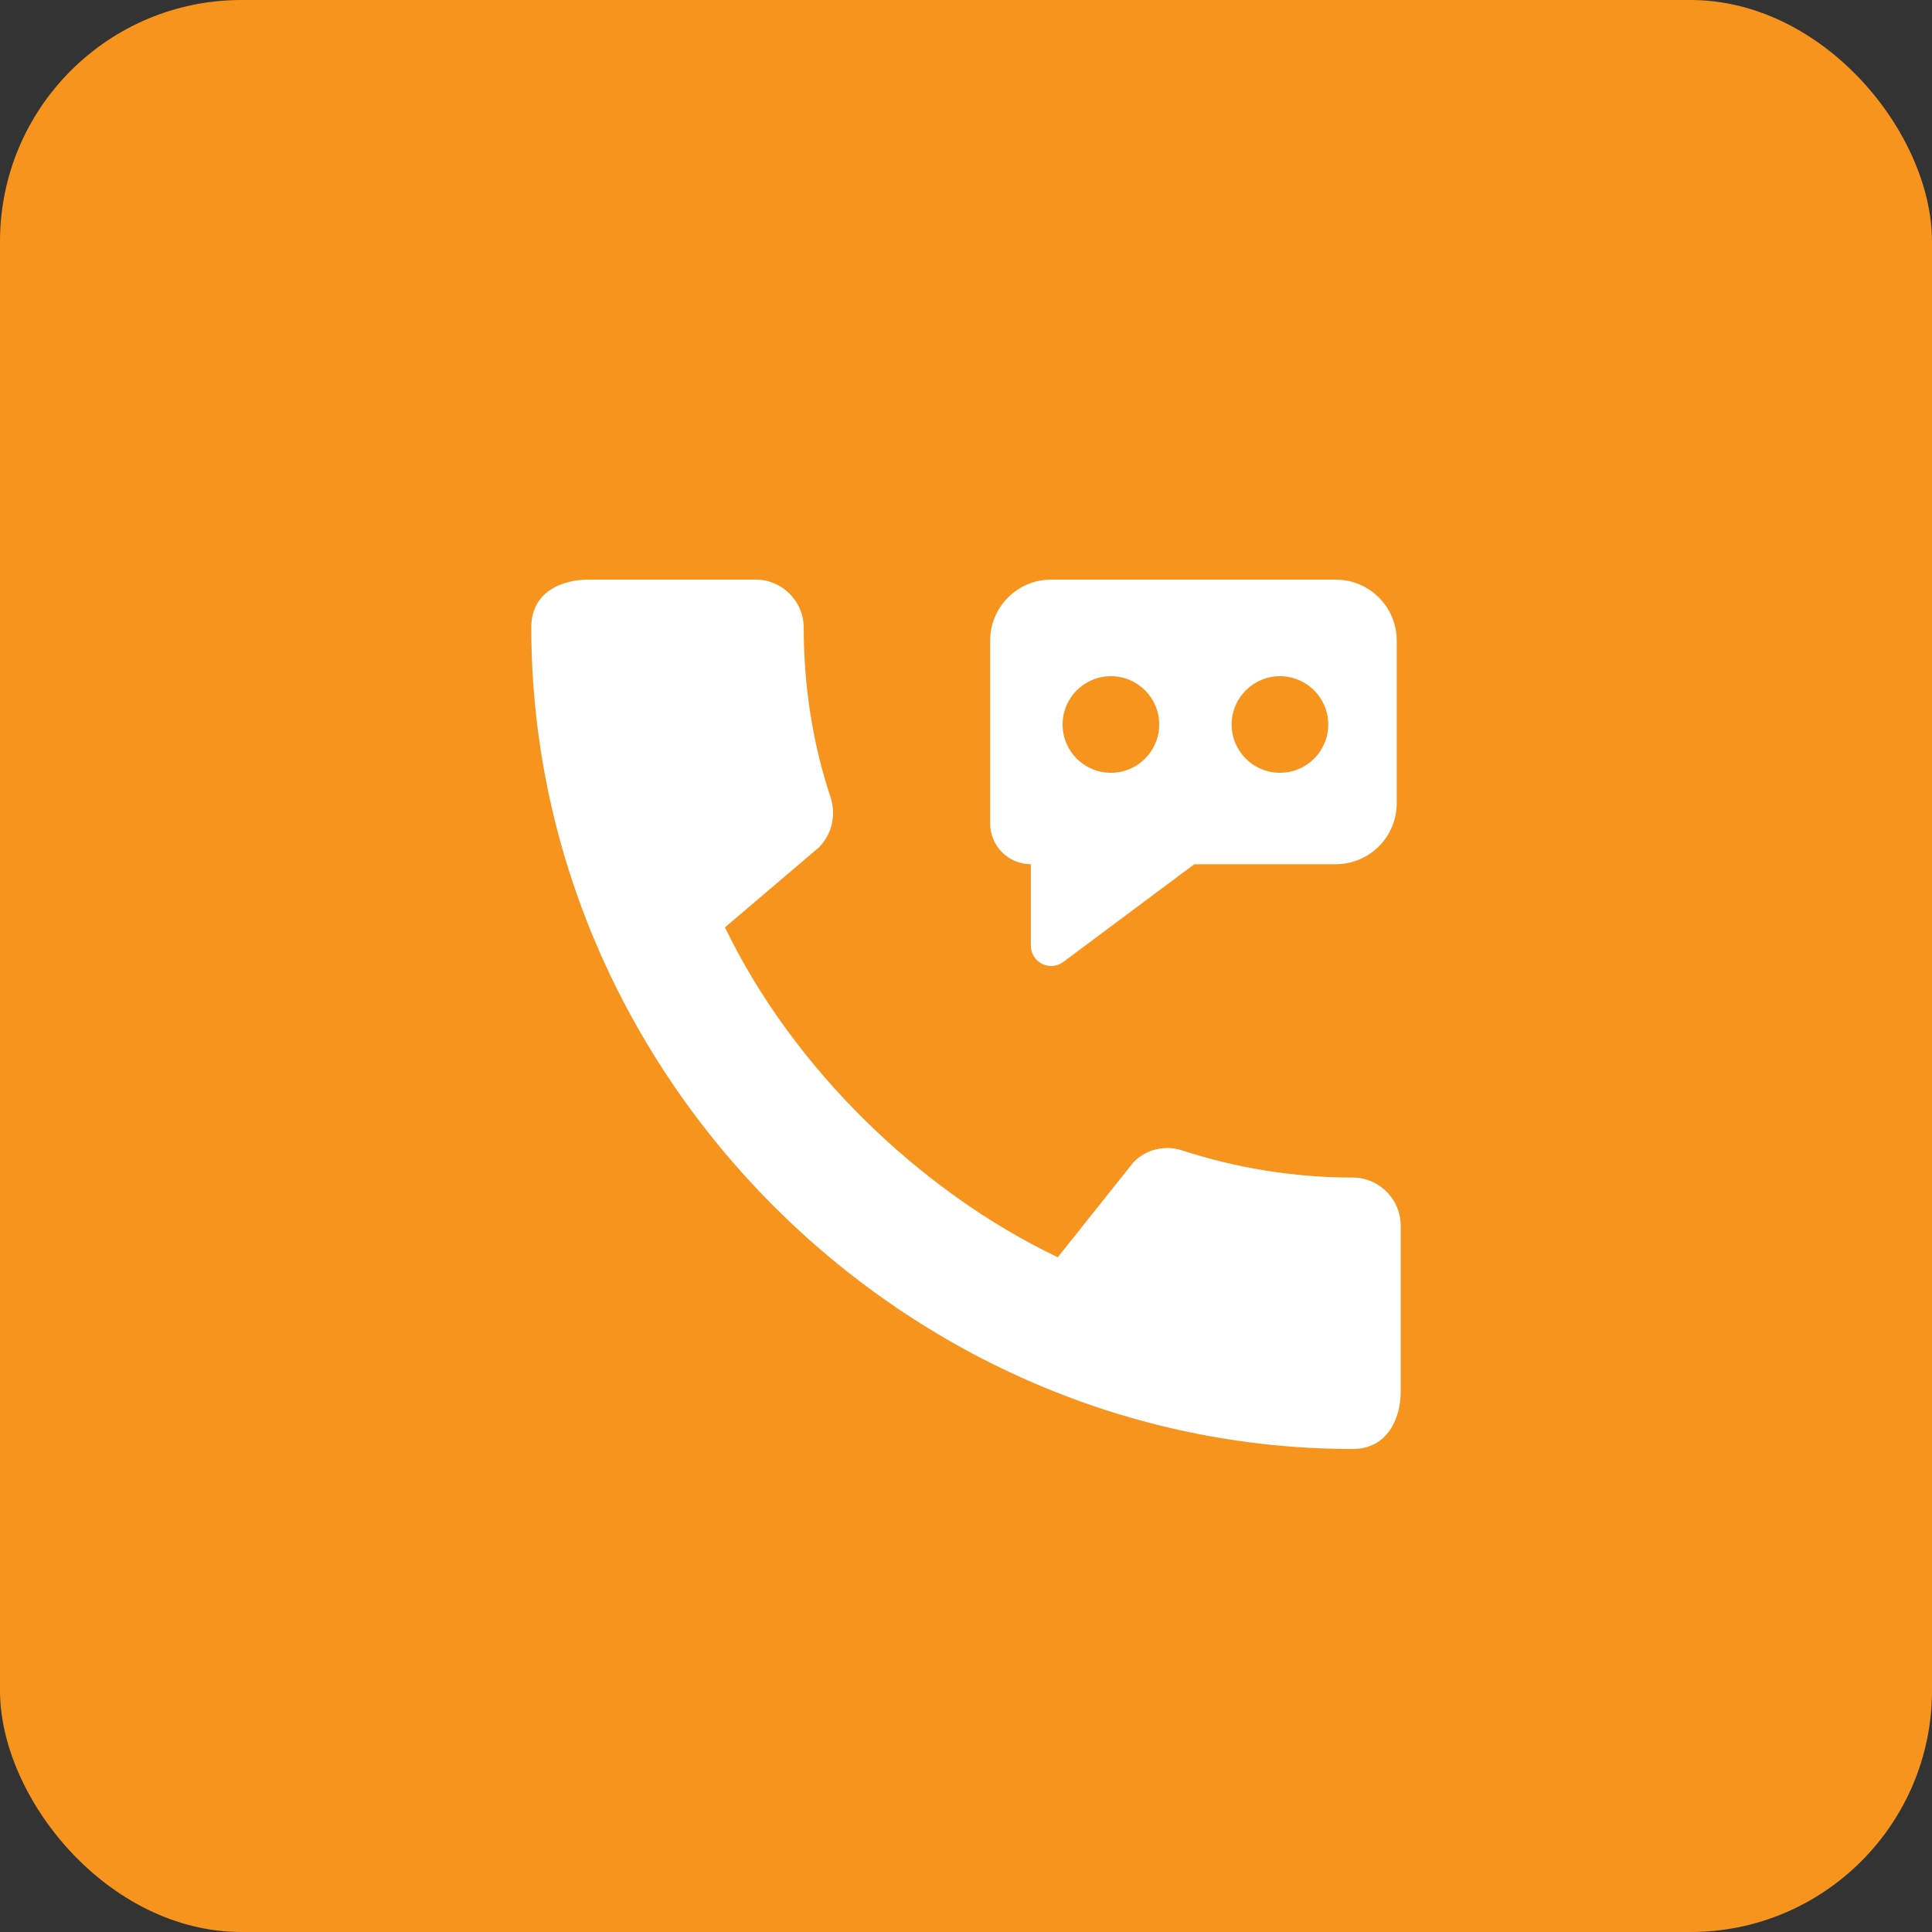 <svg width="80" height="80" viewBox="0 0 80 80" fill="none" xmlns="http://www.w3.org/2000/svg">
<rect x="0" y="0" width="80" height="80" fill="#333333" stroke="none"/>
<rect width="80" height="80" rx="10" fill="#F7941E"/>
<path d="M56.02 48.76C53.56 48.76 51.18 48.36 48.96 47.64C48.612 47.522 48.238 47.505 47.881 47.59C47.524 47.674 47.198 47.858 46.94 48.12L43.8 52.06C38.14 49.36 32.84 44.26 30.02 38.4L33.92 35.08C34.46 34.52 34.62 33.74 34.4 33.04C33.66 30.82 33.28 28.44 33.28 25.98C33.28 24.9 32.38 24 31.3 24H24.38C23.3 24 22 24.48 22 25.98C22 44.56 37.46 60 56.02 60C57.44 60 58 58.74 58 57.64V50.74C58 49.66 57.1 48.76 56.02 48.76Z" fill="white"/>
<path d="M43.525 24.001H55.31C55.98 24.001 56.622 24.267 57.096 24.741C57.569 25.214 57.836 25.856 57.836 26.526V33.26C57.836 33.93 57.569 34.572 57.096 35.046C56.622 35.52 55.98 35.786 55.31 35.786H49.453L44.029 39.833C43.904 39.926 43.755 39.983 43.599 39.997C43.443 40.01 43.287 39.98 43.147 39.91C43.008 39.84 42.89 39.733 42.809 39.599C42.727 39.467 42.683 39.313 42.684 39.157V35.785C42.237 35.785 41.809 35.607 41.493 35.292C41.177 34.976 41 34.548 41 34.101V26.525C41 25.856 41.266 25.213 41.74 24.74C42.213 24.266 42.856 24 43.525 24V24.001Z" fill="white"/>
<circle cx="46" cy="30" r="2" fill="#F7941E"/>
<circle cx="53" cy="30" r="2" fill="#F7941E"/>
</svg>
